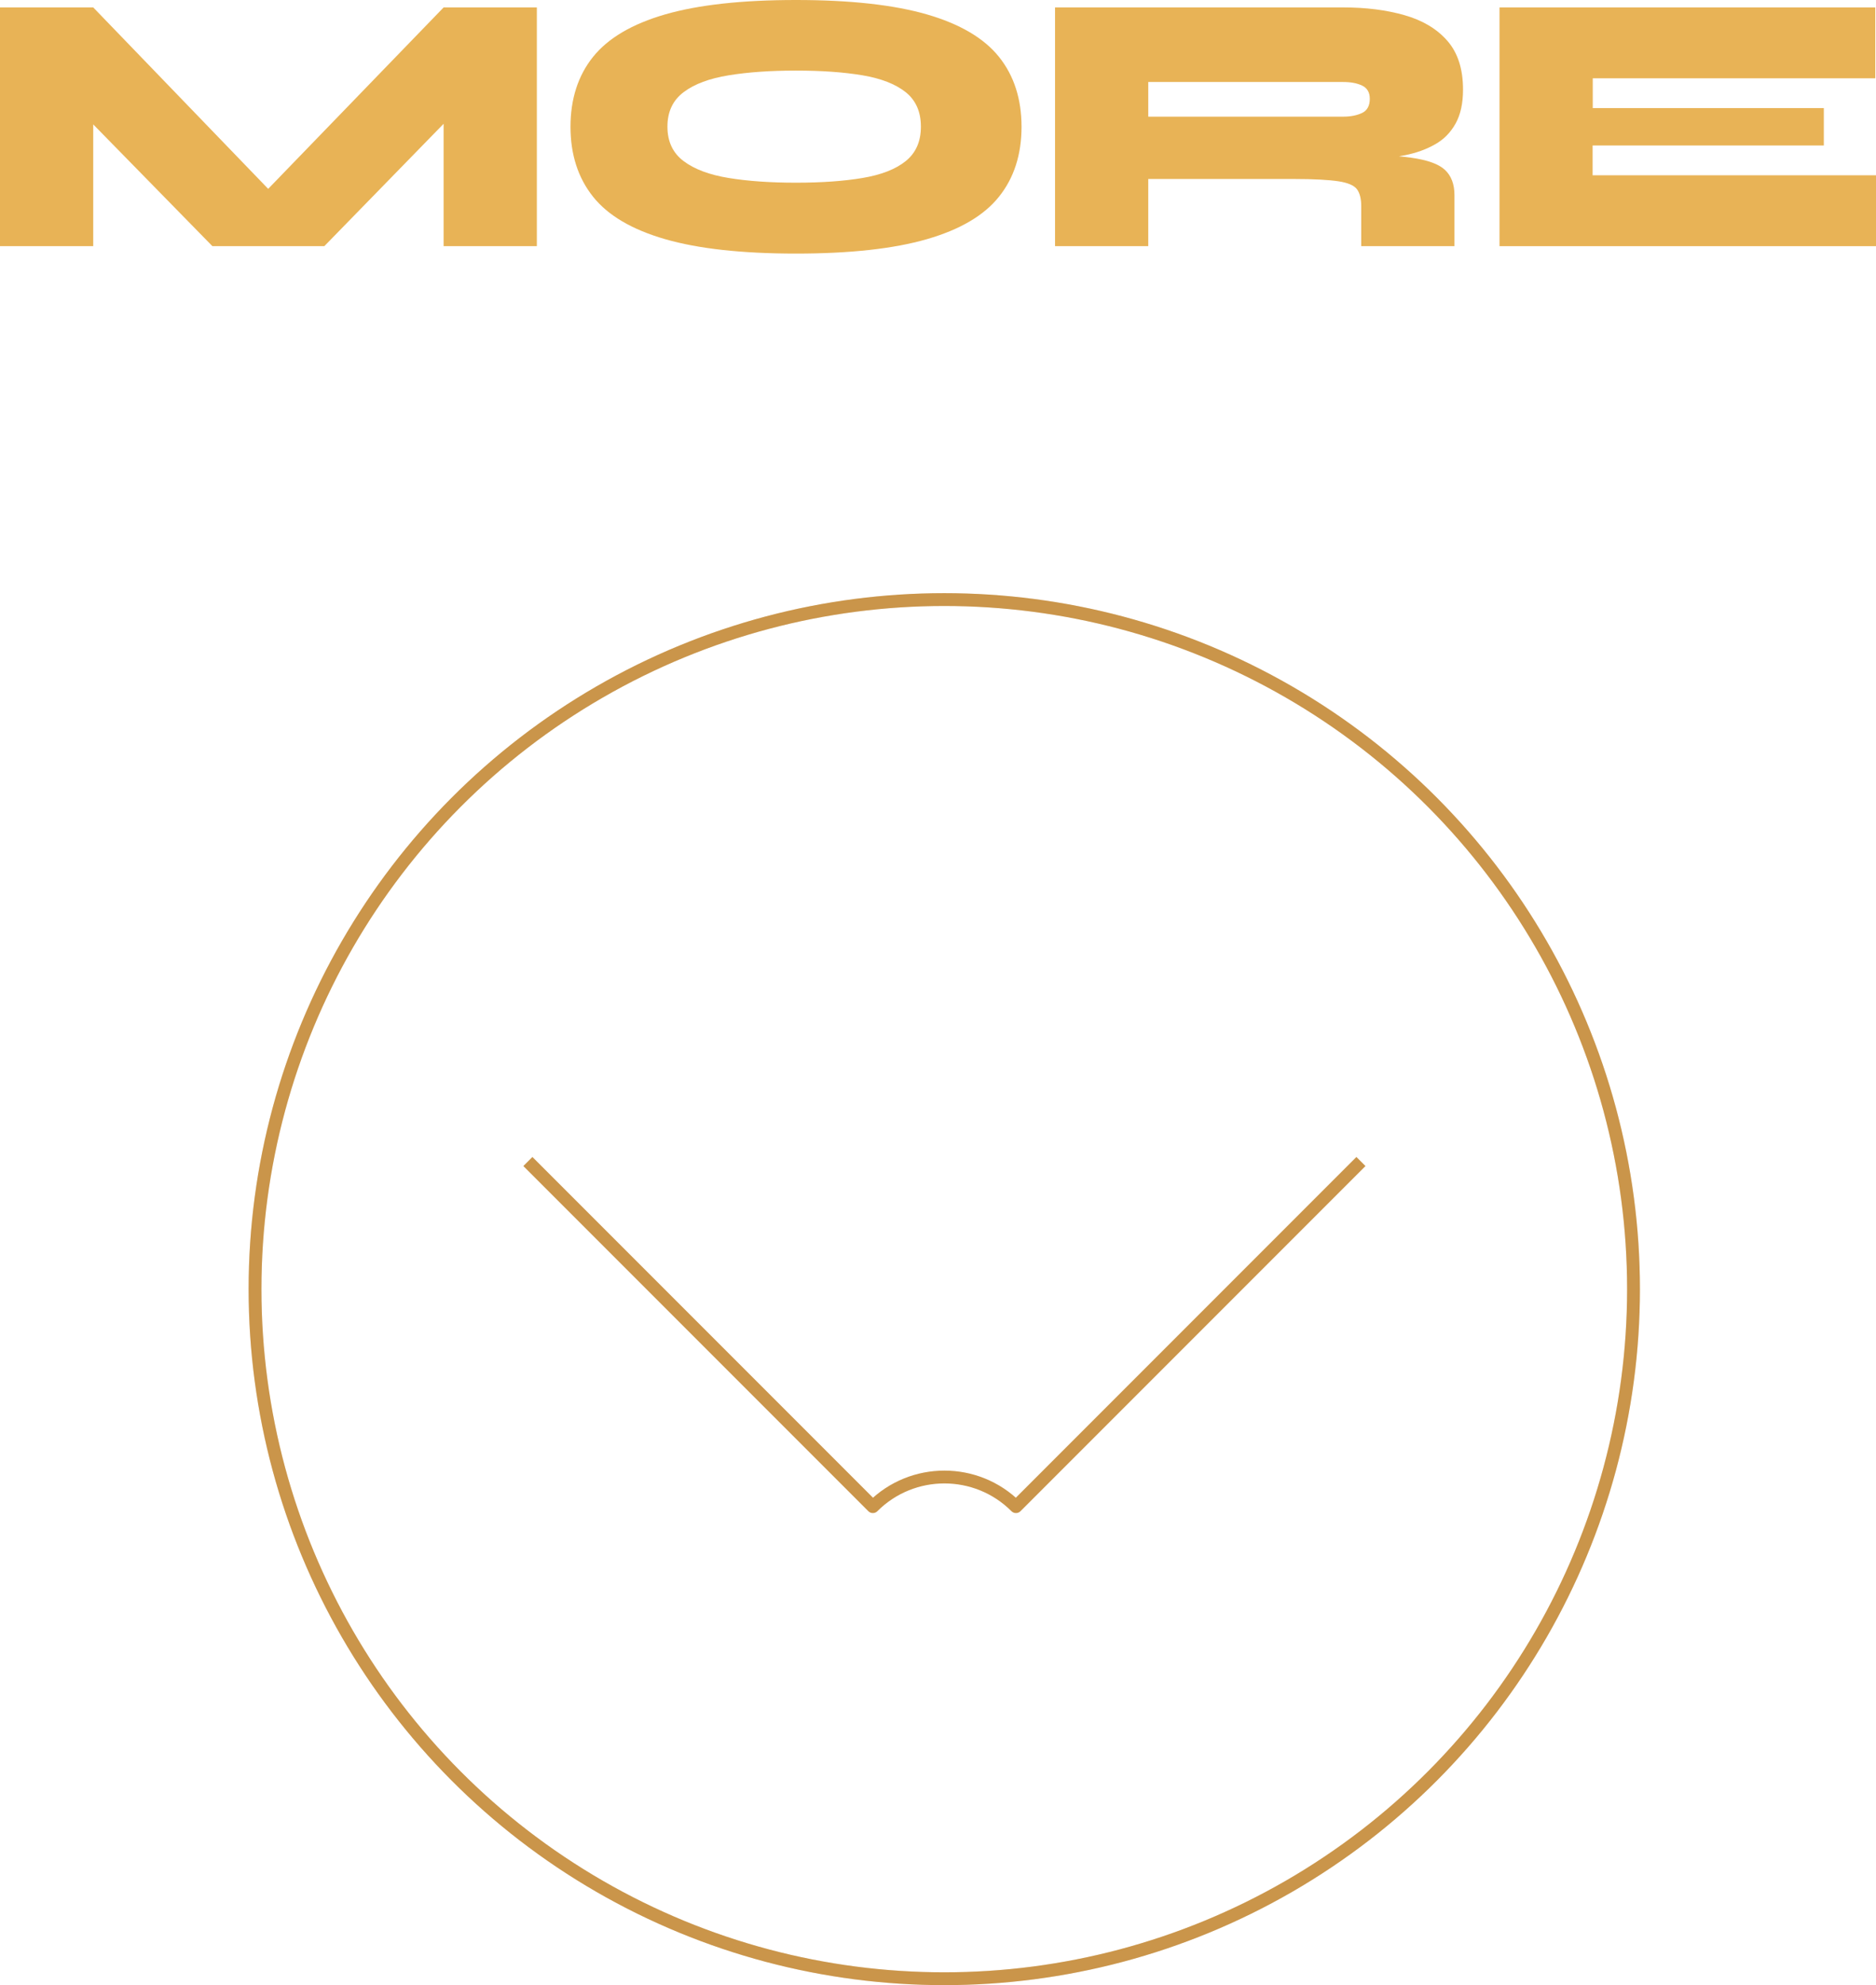<?xml version="1.0" encoding="UTF-8"?>
<svg id="b" data-name="圖層 2" xmlns="http://www.w3.org/2000/svg" width="131.6" height="139.19" viewBox="0 0 131.6 139.19">
  <defs>
    <style>
      .d {
        fill: #e8b356;
      }

      .e {
        opacity: .2;
      }

      .e, .f {
        fill: none;
        stroke: #ca954a;
        stroke-linejoin: round;
        stroke-width: .9px;
      }
    </style>
  </defs>
  <g id="c" data-name="圖層 2">
    <g>
      <circle class="e" cx="66.24" cy="90.39" r="48.35"/>
      <circle class="f" cx="66.24" cy="90.39" r="48.35"/>
      <path class="f" d="M37.03,81.44l24.2,24.2c2.77-2.77,7.27-2.77,10.04,0l24.2-24.2"/>
    </g>
    <g>
      <path class="d" d="M20.77,15.27h-3.92L31.12,.52h6.54V17.26h-6.54V5.86l1.96,.81-10.33,10.59h-7.85L4.55,6.69l1.99-.81v11.38H0V.52H6.54l14.23,14.75Z"/>
      <path class="d" d="M55.84,17.78c-3.8,0-6.86-.34-9.18-1.01-2.32-.67-4.01-1.66-5.06-2.98-1.05-1.32-1.58-2.95-1.58-4.9s.53-3.59,1.58-4.9,2.74-2.31,5.06-2.98c2.32-.67,5.38-1.01,9.18-1.01s6.86,.34,9.18,1.01c2.32,.67,4.01,1.67,5.06,2.98s1.58,2.95,1.58,4.9-.53,3.59-1.58,4.9c-1.05,1.32-2.74,2.31-5.06,2.98-2.32,.67-5.38,1.01-9.18,1.01Zm0-4.97c1.8,0,3.35-.11,4.66-.33,1.31-.22,2.32-.61,3.03-1.18,.71-.57,1.07-1.37,1.07-2.42s-.36-1.85-1.07-2.42c-.72-.57-1.73-.96-3.03-1.18-1.31-.22-2.86-.33-4.66-.33s-3.37,.11-4.72,.33c-1.35,.22-2.41,.61-3.16,1.18-.76,.57-1.14,1.37-1.14,2.42s.38,1.85,1.14,2.42c.76,.57,1.81,.96,3.16,1.18,1.35,.22,2.92,.33,4.72,.33Z"/>
      <path class="d" d="M74.01,17.26V.52h20.22c1.59,0,3.01,.18,4.28,.54s2.27,.95,3.01,1.79c.74,.84,1.11,1.98,1.11,3.43,0,.96-.17,1.75-.52,2.38-.35,.63-.83,1.12-1.44,1.46-.61,.35-1.31,.6-2.09,.76-.78,.16-1.6,.25-2.46,.29l-1.91-.37c2.07,.02,3.67,.1,4.8,.26s1.91,.44,2.35,.85c.44,.41,.67,1,.67,1.77v3.58h-6.54v-2.8c0-.52-.1-.92-.3-1.19-.2-.27-.64-.46-1.31-.56-.67-.1-1.7-.16-3.1-.16h-10.23v4.71h-6.54Zm6.54-9.08h13.68c.52,0,.96-.09,1.32-.26s.54-.51,.54-.99c0-.45-.18-.76-.54-.93-.36-.17-.8-.25-1.32-.25h-13.68v2.43Z"/>
      <path class="d" d="M111.72,10.2v2.09h19.88v4.97h-26.41V.52h26.36V5.49h-19.82v2.09h16.21v2.62h-16.21Z"/>
    </g>
  </g>
</svg>